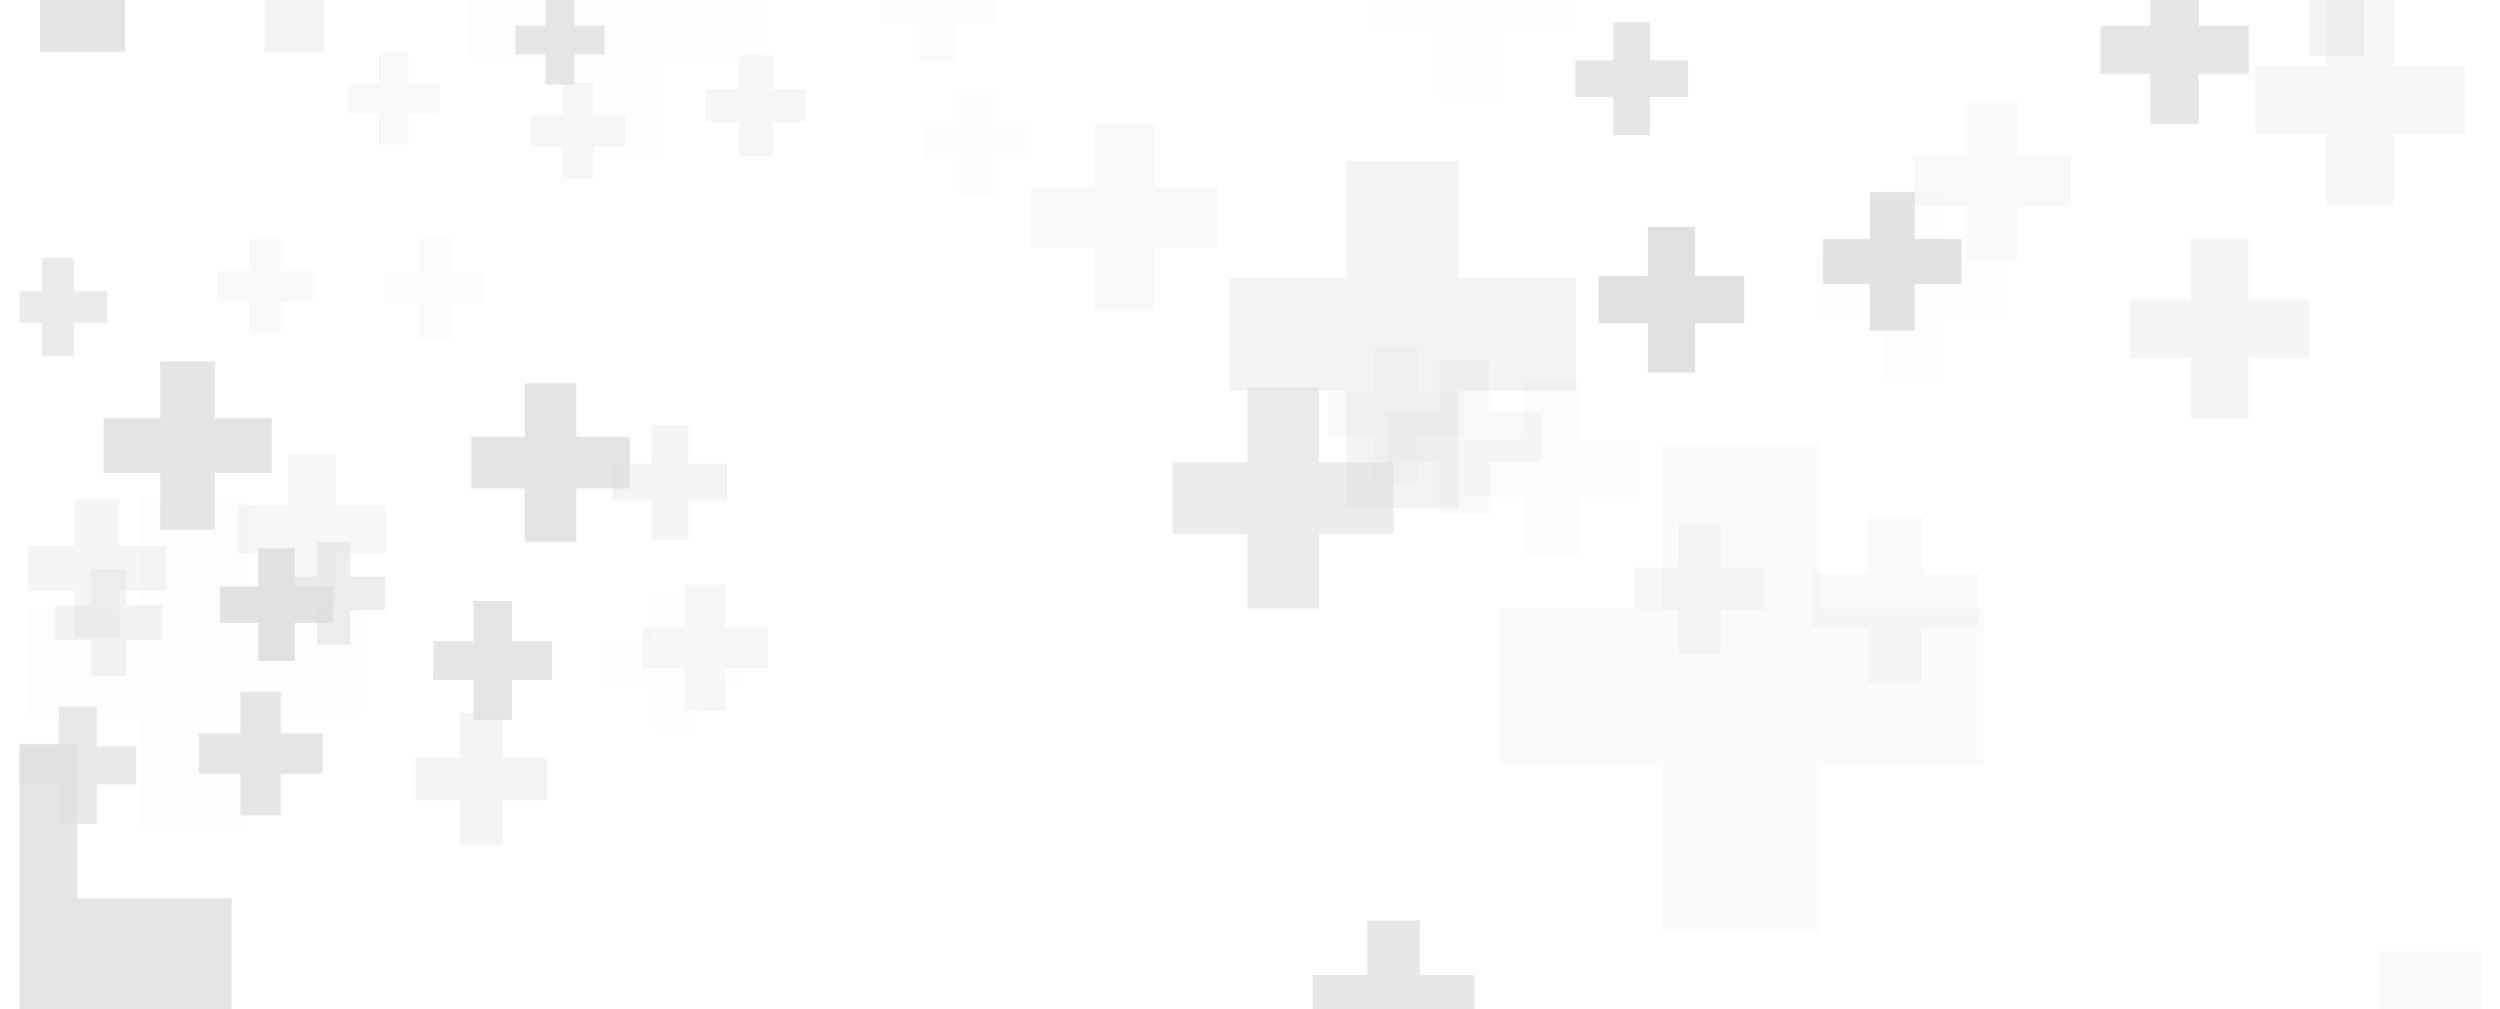 <svg xmlns="http://www.w3.org/2000/svg" xmlns:xlink="http://www.w3.org/1999/xlink" width="1947" height="786" viewBox="0 0 1947 786">
  <defs>
    <clipPath id="clip-path">
      <rect id="Rectángulo_2109" data-name="Rectángulo 2109" width="1947" height="786" transform="translate(-15 -10)" fill="#c4d239"/>
    </clipPath>
    <clipPath id="clip-path-2">
      <rect id="Rectángulo_2108" data-name="Rectángulo 2108" width="1917.843" height="950.649" transform="translate(0 -13)" fill="none"/>
    </clipPath>
    <clipPath id="clip-path-3">
      <rect id="Rectángulo_2107" data-name="Rectángulo 2107" width="1917.843" height="950.649" fill="none"/>
    </clipPath>
    <clipPath id="clip-path-4">
      <rect id="Rectángulo_2168" data-name="Rectángulo 2168" width="1937.339" height="960.313" fill="none"/>
    </clipPath>
    <clipPath id="clip-path-7">
      <rect id="Rectángulo_2110" data-name="Rectángulo 2110" width="76.211" height="76.629" fill="none"/>
    </clipPath>
    <clipPath id="clip-path-8">
      <rect id="Rectángulo_2111" data-name="Rectángulo 2111" width="73.979" height="73.977" fill="none"/>
    </clipPath>
    <clipPath id="clip-path-9">
      <rect id="Rectángulo_2112" data-name="Rectángulo 2112" width="71.634" height="71.633" fill="none"/>
    </clipPath>
    <clipPath id="clip-path-10">
      <rect id="Rectángulo_2113" data-name="Rectángulo 2113" width="69.347" height="69.347" fill="none"/>
    </clipPath>
    <clipPath id="clip-path-11">
      <rect id="Rectángulo_2114" data-name="Rectángulo 2114" width="83.242" height="83.245" fill="none"/>
    </clipPath>
    <clipPath id="clip-path-12">
      <rect id="Rectángulo_2115" data-name="Rectángulo 2115" width="80.174" height="80.172" fill="none"/>
    </clipPath>
    <clipPath id="clip-path-13">
      <rect id="Rectángulo_2116" data-name="Rectángulo 2116" width="77.528" height="77.528" fill="none"/>
    </clipPath>
    <clipPath id="clip-path-14">
      <rect id="Rectángulo_2117" data-name="Rectángulo 2117" width="74.88" height="74.884" fill="none"/>
    </clipPath>
    <clipPath id="clip-path-15">
      <rect id="Rectángulo_2119" data-name="Rectángulo 2119" width="23.507" height="7.378" fill="none"/>
    </clipPath>
    <clipPath id="clip-path-16">
      <rect id="Rectángulo_2120" data-name="Rectángulo 2120" width="91.181" height="91.18" fill="none"/>
    </clipPath>
    <clipPath id="clip-path-17">
      <rect id="Rectángulo_2121" data-name="Rectángulo 2121" width="87.693" height="87.691" fill="none"/>
    </clipPath>
    <clipPath id="clip-path-18">
      <rect id="Rectángulo_2122" data-name="Rectángulo 2122" width="84.326" height="84.325" fill="none"/>
    </clipPath>
    <clipPath id="clip-path-19">
      <rect id="Rectángulo_2123" data-name="Rectángulo 2123" width="78.493" height="78.493" fill="none"/>
    </clipPath>
    <clipPath id="clip-path-20">
      <rect id="Rectángulo_2124" data-name="Rectángulo 2124" width="96.534" height="96.534" fill="none"/>
    </clipPath>
    <clipPath id="clip-path-21">
      <rect id="Rectángulo_2125" data-name="Rectángulo 2125" width="92.564" height="92.565" fill="none"/>
    </clipPath>
    <clipPath id="clip-path-22">
      <rect id="Rectángulo_2126" data-name="Rectángulo 2126" width="88.896" height="88.897" fill="none"/>
    </clipPath>
    <clipPath id="clip-path-23">
      <rect id="Rectángulo_2127" data-name="Rectángulo 2127" width="82.339" height="82.343" fill="none"/>
    </clipPath>
    <clipPath id="clip-path-24">
      <rect id="Rectángulo_2128" data-name="Rectángulo 2128" width="107.601" height="107.599" fill="none"/>
    </clipPath>
    <clipPath id="clip-path-25">
      <rect id="Rectángulo_2129" data-name="Rectángulo 2129" width="102.548" height="102.548" fill="none"/>
    </clipPath>
    <clipPath id="clip-path-26">
      <rect id="Rectángulo_2130" data-name="Rectángulo 2130" width="98.098" height="98.094" fill="none"/>
    </clipPath>
    <clipPath id="clip-path-27">
      <rect id="Rectángulo_2131" data-name="Rectángulo 2131" width="90.221" height="73.101" fill="none"/>
    </clipPath>
    <clipPath id="clip-path-28">
      <rect id="Rectángulo_2132" data-name="Rectángulo 2132" width="115.119" height="115.118" fill="none"/>
    </clipPath>
    <clipPath id="clip-path-29">
      <rect id="Rectángulo_2133" data-name="Rectángulo 2133" width="109.348" height="109.346" fill="none"/>
    </clipPath>
    <clipPath id="clip-path-30">
      <rect id="Rectángulo_2134" data-name="Rectángulo 2134" width="87.876" height="87.872" fill="none"/>
    </clipPath>
    <clipPath id="clip-path-31">
      <rect id="Rectángulo_2135" data-name="Rectángulo 2135" width="130.998" height="130.998" fill="none"/>
    </clipPath>
    <clipPath id="clip-path-32">
      <rect id="Rectángulo_2136" data-name="Rectángulo 2136" width="123.66" height="123.657" fill="none"/>
    </clipPath>
    <clipPath id="clip-path-33">
      <rect id="Rectángulo_2137" data-name="Rectángulo 2137" width="105.975" height="105.979" fill="none"/>
    </clipPath>
    <clipPath id="clip-path-34">
      <rect id="Rectángulo_2138" data-name="Rectángulo 2138" width="101.168" height="101.168" fill="none"/>
    </clipPath>
    <clipPath id="clip-path-35">
      <rect id="Rectángulo_2139" data-name="Rectángulo 2139" width="142.425" height="64.846" fill="none"/>
    </clipPath>
    <clipPath id="clip-path-36">
      <rect id="Rectángulo_2140" data-name="Rectángulo 2140" width="125.946" height="125.945" fill="none"/>
    </clipPath>
    <clipPath id="clip-path-37">
      <rect id="Rectángulo_2141" data-name="Rectángulo 2141" width="119.33" height="119.33" fill="none"/>
    </clipPath>
    <clipPath id="clip-path-38">
      <rect id="Rectángulo_2142" data-name="Rectángulo 2142" width="113.313" height="113.317" fill="none"/>
    </clipPath>
    <clipPath id="clip-path-39">
      <rect id="Rectángulo_2143" data-name="Rectángulo 2143" width="107.784" height="107.78" fill="none"/>
    </clipPath>
    <clipPath id="clip-path-40">
      <rect id="Rectángulo_2144" data-name="Rectángulo 2144" width="145.61" height="145.614" fill="none"/>
    </clipPath>
    <clipPath id="clip-path-41">
      <rect id="Rectángulo_2145" data-name="Rectángulo 2145" width="136.594" height="136.59" fill="none"/>
    </clipPath>
    <clipPath id="clip-path-42">
      <rect id="Rectángulo_2146" data-name="Rectángulo 2146" width="128.531" height="128.531" fill="none"/>
    </clipPath>
    <clipPath id="clip-path-43">
      <rect id="Rectángulo_2147" data-name="Rectángulo 2147" width="121.734" height="121.734" fill="none"/>
    </clipPath>
    <clipPath id="clip-path-44">
      <rect id="Rectángulo_2148" data-name="Rectángulo 2148" width="115.421" height="115.421" fill="none"/>
    </clipPath>
    <clipPath id="clip-path-45">
      <rect id="Rectángulo_2150" data-name="Rectángulo 2150" width="66.13" height="64.983" fill="none"/>
    </clipPath>
    <clipPath id="clip-path-46">
      <rect id="Rectángulo_2151" data-name="Rectángulo 2151" width="171.957" height="171.957" fill="none"/>
    </clipPath>
    <clipPath id="clip-path-47">
      <rect id="Rectángulo_2152" data-name="Rectángulo 2152" width="159.686" height="102.377" fill="none"/>
    </clipPath>
    <clipPath id="clip-path-48">
      <rect id="Rectángulo_2153" data-name="Rectángulo 2153" width="148.979" height="148.983" fill="none"/>
    </clipPath>
    <clipPath id="clip-path-49">
      <rect id="Rectángulo_2154" data-name="Rectángulo 2154" width="139.538" height="139.538" fill="none"/>
    </clipPath>
    <clipPath id="clip-path-50">
      <rect id="Rectángulo_2155" data-name="Rectángulo 2155" width="131.361" height="68.049" fill="none"/>
    </clipPath>
    <clipPath id="clip-path-51">
      <rect id="Rectángulo_2156" data-name="Rectángulo 2156" width="258.989" height="258.987" fill="none"/>
    </clipPath>
    <clipPath id="clip-path-52">
      <rect id="Rectángulo_2157" data-name="Rectángulo 2157" width="232.221" height="148.073" fill="none"/>
    </clipPath>
    <clipPath id="clip-path-53">
      <rect id="Rectángulo_2158" data-name="Rectángulo 2158" width="163.776" height="163.776" fill="none"/>
    </clipPath>
    <clipPath id="clip-path-54">
      <rect id="Rectángulo_2159" data-name="Rectángulo 2159" width="173.166" height="356.365" fill="none"/>
    </clipPath>
    <clipPath id="clip-path-55">
      <rect id="Rectángulo_2160" data-name="Rectángulo 2160" width="270.055" height="270.055" fill="none"/>
    </clipPath>
    <clipPath id="clip-path-56">
      <rect id="Rectángulo_2162" data-name="Rectángulo 2162" width="78.216" height="6.564" fill="none"/>
    </clipPath>
    <clipPath id="clip-path-57">
      <rect id="Rectángulo_2163" data-name="Rectángulo 2163" width="377.354" height="377.356" fill="none"/>
    </clipPath>
    <clipPath id="clip-path-58">
      <rect id="Rectángulo_2165" data-name="Rectángulo 2165" width="91.726" height="104.613" fill="none"/>
    </clipPath>
  </defs>
  <g id="Enmascarar_grupo_1" data-name="Enmascarar grupo 1" transform="translate(15 10)" clip-path="url(#clip-path)">
    <g id="Grupo_5023" data-name="Grupo 5023">
      <g id="Grupo_5022" data-name="Grupo 5022" clip-path="url(#clip-path-2)">
        <g id="Grupo_5021" data-name="Grupo 5021" transform="translate(0 -13)">
          <g id="Grupo_5020" data-name="Grupo 5020" clip-path="url(#clip-path-3)">
            <g id="Grupo_5186" data-name="Grupo 5186" transform="translate(-7.861 -60.651)">
              <g id="Grupo_5185" data-name="Grupo 5185" clip-path="url(#clip-path-4)">
                <g id="Grupo_5184" data-name="Grupo 5184">
                  <g id="Grupo_5183" data-name="Grupo 5183" clip-path="url(#clip-path-4)">
                    <g id="Grupo_5182" data-name="Grupo 5182" transform="translate(0 39)" opacity="0.18" style="mix-blend-mode: difference;isolation: isolate">
                      <g id="Grupo_5181" data-name="Grupo 5181">
                        <g id="Grupo_5180" data-name="Grupo 5180" clip-path="url(#clip-path-4)">
                          <g id="Grupo_5026" data-name="Grupo 5026" transform="translate(0 225.45)" opacity="0.62" style="mix-blend-mode: color-dodge;isolation: isolate">
                            <g id="Grupo_5025" data-name="Grupo 5025">
                              <g id="Grupo_5024" data-name="Grupo 5024" clip-path="url(#clip-path-7)">
                                <path id="Trazado_4692" data-name="Trazado 4692" d="M50.335,86.837V60.96H25.46V86.837H0v24.875H25.46v25.877H50.335V111.712H76.212V86.837Z" transform="translate(0.001 -60.96)" fill="#4d4d4d"/>
                              </g>
                            </g>
                          </g>
                          <g id="Grupo_5029" data-name="Grupo 5029" transform="translate(162.551 210.641)" opacity="0.2" style="mix-blend-mode: color-dodge;isolation: isolate">
                            <g id="Grupo_5028" data-name="Grupo 5028">
                              <g id="Grupo_5027" data-name="Grupo 5027" clip-path="url(#clip-path-8)">
                                <path id="Trazado_4693" data-name="Trazado 4693" d="M68.935,130.936V105.954H43.952V81.937H68.935V56.955H92.952V81.937h24.982v24.017H92.952v24.982Z" transform="translate(-43.953 -56.958)" fill="#4d4d4d"/>
                              </g>
                            </g>
                          </g>
                          <g id="Grupo_5032" data-name="Grupo 5032" transform="translate(263.611 65.523)" opacity="0.21" style="mix-blend-mode: color-dodge;isolation: isolate">
                            <g id="Grupo_5031" data-name="Grupo 5031">
                              <g id="Grupo_5030" data-name="Grupo 5030" clip-path="url(#clip-path-9)">
                                <path id="Trazado_4694" data-name="Trazado 4694" d="M95.469,89.35V65.159H71.278V41.908H95.469V17.717h23.255V41.908h24.187V65.159H118.724V89.35Z" transform="translate(-71.279 -17.716)" fill="#4d4d4d"/>
                              </g>
                            </g>
                          </g>
                          <g id="Grupo_5035" data-name="Grupo 5035" transform="translate(394.293 21.121)" opacity="0.78" style="mix-blend-mode: color-dodge;isolation: isolate">
                            <g id="Grupo_5034" data-name="Grupo 5034">
                              <g id="Grupo_5033" data-name="Grupo 5033" clip-path="url(#clip-path-10)">
                                <path id="Trazado_4695" data-name="Trazado 4695" d="M130.032,75.058V51.641H106.614V29.129h23.418V5.711h22.512V29.129h23.418V51.641H152.544V75.058Z" transform="translate(-106.614 -5.711)" fill="#4d4d4d"/>
                              </g>
                            </g>
                          </g>
                          <g id="Grupo_5038" data-name="Grupo 5038" transform="translate(35.868 467.882)" opacity="0.37" style="mix-blend-mode: color-dodge;isolation: isolate">
                            <g id="Grupo_5037" data-name="Grupo 5037">
                              <g id="Grupo_5036" data-name="Grupo 5036" clip-path="url(#clip-path-11)">
                                <path id="Trazado_4696" data-name="Trazado 4696" d="M37.809,209.754V181.643H9.7v-27.02H37.809V126.513H64.833v28.111H92.94v27.02H64.833v28.111Z" transform="translate(-9.699 -126.51)" fill="#4d4d4d"/>
                              </g>
                            </g>
                          </g>
                          <g id="Grupo_5041" data-name="Grupo 5041" transform="translate(212.592 446.639)" opacity="0.56" style="mix-blend-mode: color-dodge;isolation: isolate">
                            <g id="Grupo_5040" data-name="Grupo 5040">
                              <g id="Grupo_5039" data-name="Grupo 5039" clip-path="url(#clip-path-12)">
                                <path id="Trazado_4697" data-name="Trazado 4697" d="M84.558,200.943V173.868H57.483V147.843H84.558V120.767h26.025v27.075h27.075v26.025H110.583v27.075Z" transform="translate(-57.484 -120.77)" fill="#4d4d4d"/>
                              </g>
                            </g>
                          </g>
                          <g id="Grupo_5044" data-name="Grupo 5044" transform="translate(292.225 210.338)" opacity="0.11" style="mix-blend-mode: color-dodge;isolation: isolate">
                            <g id="Grupo_5043" data-name="Grupo 5043">
                              <g id="Grupo_5042" data-name="Grupo 5042" clip-path="url(#clip-path-13)">
                                <path id="Trazado_4698" data-name="Trazado 4698" d="M105.2,134.4v-26.18H79.016V83.055H105.2V56.874h25.167v26.18h26.18v25.167h-26.18V134.4Z" transform="translate(-79.016 -56.873)" fill="#4d4d4d"/>
                              </g>
                            </g>
                          </g>
                          <g id="Grupo_5047" data-name="Grupo 5047" transform="translate(405.465 89.159)" opacity="0.25" style="mix-blend-mode: color-dodge;isolation: isolate">
                            <g id="Grupo_5046" data-name="Grupo 5046">
                              <g id="Grupo_5045" data-name="Grupo 5045" clip-path="url(#clip-path-14)">
                                <path id="Trazado_4699" data-name="Trazado 4699" d="M134.921,98.989V73.7H109.635V49.394h25.285V24.109H159.23V49.394h25.285V73.7H159.23V98.989Z" transform="translate(-109.634 -24.106)" fill="#4d4d4d"/>
                              </g>
                            </g>
                          </g>
                          <g id="Grupo_5050" data-name="Grupo 5050" transform="translate(519.913)" opacity="0.68" style="mix-blend-mode: color-dodge;isolation: isolate">
                            <g id="Grupo_5049" data-name="Grupo 5049">
                              <g id="Grupo_5048" data-name="Grupo 5048" clip-path="url(#clip-path-15)">
                                <rect id="Rectángulo_2118" data-name="Rectángulo 2118" width="23.507" height="7.378" fill="#4d4d4d"/>
                              </g>
                            </g>
                          </g>
                          <g id="Grupo_5053" data-name="Grupo 5053" transform="translate(7.87 575.155)" opacity="0.67" style="mix-blend-mode: color-dodge;isolation: isolate">
                            <g id="Grupo_5052" data-name="Grupo 5052">
                              <g id="Grupo_5051" data-name="Grupo 5051" clip-path="url(#clip-path-16)">
                                <path id="Trazado_4700" data-name="Trazado 4700" d="M32.92,246.7V215.907H2.128v-29.6H32.92V155.517h29.6V186.31H93.31v29.6H62.518V246.7Z" transform="translate(-2.129 -155.52)" fill="#4d4d4d"/>
                              </g>
                            </g>
                          </g>
                          <g id="Grupo_5056" data-name="Grupo 5056" transform="translate(164.325 451.705)" opacity="0.92" style="mix-blend-mode: color-dodge;isolation: isolate">
                            <g id="Grupo_5055" data-name="Grupo 5055">
                              <g id="Grupo_5054" data-name="Grupo 5054" clip-path="url(#clip-path-17)">
                                <path id="Trazado_4701" data-name="Trazado 4701" d="M74.045,209.832V180.219H44.432V151.753H74.045V122.137h28.466v29.616h29.612v28.466H102.511v29.612Z" transform="translate(-44.432 -122.14)" fill="#4d4d4d"/>
                              </g>
                            </g>
                          </g>
                          <g id="Grupo_5059" data-name="Grupo 5059" transform="translate(315.336 353.711)" opacity="0" style="mix-blend-mode: color-dodge;isolation: isolate">
                            <g id="Grupo_5058" data-name="Grupo 5058">
                              <g id="Grupo_5057" data-name="Grupo 5057" clip-path="url(#clip-path-18)">
                                <path id="Trazado_4702" data-name="Trazado 4702" d="M113.741,179.966V151.493H85.264V124.118h28.477V95.641h27.375v28.477H169.59v27.375H141.116v28.473Z" transform="translate(-85.266 -95.641)" fill="#4d4d4d"/>
                              </g>
                            </g>
                          </g>
                          <g id="Grupo_5062" data-name="Grupo 5062" transform="translate(542.296 67.687)" opacity="0.28" style="mix-blend-mode: color-dodge;isolation: isolate">
                            <g id="Grupo_5061" data-name="Grupo 5061">
                              <g id="Grupo_5060" data-name="Grupo 5060" clip-path="url(#clip-path-19)">
                                <path id="Trazado_4703" data-name="Trazado 4703" d="M173.139,96.792V70.286H146.633V44.809h26.506V18.3H198.62V44.809h26.5V70.286h-26.5V96.792Z" transform="translate(-146.633 -18.3)" fill="#4d4d4d"/>
                              </g>
                            </g>
                          </g>
                          <g id="Grupo_5065" data-name="Grupo 5065" transform="translate(147.62 563.306)" opacity="0.8" style="mix-blend-mode: color-dodge;isolation: isolate">
                            <g id="Grupo_5064" data-name="Grupo 5064">
                              <g id="Grupo_5063" data-name="Grupo 5063" clip-path="url(#clip-path-20)">
                                <path id="Trazado_4704" data-name="Trazado 4704" d="M72.513,248.848v-32.6h-32.6v-31.34h32.6v-32.6h31.336v32.6h32.6v31.34h-32.6v32.6Z" transform="translate(-39.914 -152.314)" fill="#4d4d4d"/>
                              </g>
                            </g>
                          </g>
                          <g id="Grupo_5068" data-name="Grupo 5068" transform="translate(330.328 492.753)" opacity="0.81" style="mix-blend-mode: color-dodge;isolation: isolate">
                            <g id="Grupo_5067" data-name="Grupo 5067">
                              <g id="Grupo_5066" data-name="Grupo 5066" clip-path="url(#clip-path-21)">
                                <path id="Trazado_4705" data-name="Trazado 4705" d="M120.576,225.8V194.544H89.318V164.5h31.258V133.237h30.049V164.5h31.258v30.049H150.625V225.8Z" transform="translate(-89.319 -133.237)" fill="#4d4d4d"/>
                              </g>
                            </g>
                          </g>
                          <g id="Grupo_5071" data-name="Grupo 5071" transform="translate(470.227 355.682)" opacity="0.32" style="mix-blend-mode: color-dodge;isolation: isolate">
                            <g id="Grupo_5070" data-name="Grupo 5070">
                              <g id="Grupo_5069" data-name="Grupo 5069" clip-path="url(#clip-path-22)">
                                <path id="Trazado_4706" data-name="Trazado 4706" d="M157.165,185.07V155.051H127.146V126.193h30.019V96.174h28.858v30.019h30.019v28.858H186.023V185.07Z" transform="translate(-127.146 -96.175)" fill="#4d4d4d"/>
                              </g>
                            </g>
                          </g>
                          <g id="Grupo_5074" data-name="Grupo 5074" transform="translate(712.237 93.971)" opacity="0.09" style="mix-blend-mode: color-dodge;isolation: isolate">
                            <g id="Grupo_5073" data-name="Grupo 5073">
                              <g id="Grupo_5072" data-name="Grupo 5072" clip-path="url(#clip-path-23)">
                                <path id="Trazado_4707" data-name="Trazado 4707" d="M220.389,107.749v-27.8h-27.8V53.213h27.8V25.41h26.728v27.8h27.808V79.945H247.116v27.8Z" transform="translate(-192.582 -25.408)" fill="#4d4d4d"/>
                              </g>
                            </g>
                          </g>
                          <g id="Grupo_5077" data-name="Grupo 5077" transform="translate(14.652 413.483)" opacity="0.33" style="mix-blend-mode: color-dodge;isolation: isolate">
                            <g id="Grupo_5076" data-name="Grupo 5076">
                              <g id="Grupo_5075" data-name="Grupo 5075" clip-path="url(#clip-path-24)">
                                <path id="Trazado_4708" data-name="Trazado 4708" d="M40.3,219.4V183.069H3.962V148.138H40.3V111.8H75.228v36.336h36.336v34.931H75.228V219.4Z" transform="translate(-3.962 -111.805)" fill="#4d4d4d"/>
                              </g>
                            </g>
                          </g>
                          <g id="Grupo_5080" data-name="Grupo 5080" transform="translate(316.509 580.026)" opacity="0.34" style="mix-blend-mode: color-dodge;isolation: isolate">
                            <g id="Grupo_5079" data-name="Grupo 5079">
                              <g id="Grupo_5078" data-name="Grupo 5078" clip-path="url(#clip-path-25)">
                                <path id="Trazado_4709" data-name="Trazado 4709" d="M120.212,259.382V224.751H85.581V191.463h34.631V156.835H153.5v34.627h34.631v33.289H153.5v34.631Z" transform="translate(-85.583 -156.834)" fill="#4d4d4d"/>
                              </g>
                            </g>
                          </g>
                          <g id="Grupo_5083" data-name="Grupo 5083" transform="translate(493.008 480.005)" opacity="0.25" style="mix-blend-mode: color-dodge;isolation: isolate">
                            <g id="Grupo_5082" data-name="Grupo 5082">
                              <g id="Grupo_5081" data-name="Grupo 5081" clip-path="url(#clip-path-26)">
                                <path id="Trazado_4710" data-name="Trazado 4710" d="M166.432,227.887V194.762H133.306V162.915h33.126V129.789h31.846v33.126H231.4v31.846H198.278v33.126Z" transform="translate(-133.306 -129.791)" fill="#4d4d4d"/>
                              </g>
                            </g>
                          </g>
                          <g id="Grupo_5086" data-name="Grupo 5086" transform="translate(677.924)" opacity="0.11" style="mix-blend-mode: color-dodge;isolation: isolate">
                            <g id="Grupo_5085" data-name="Grupo 5085">
                              <g id="Grupo_5084" data-name="Grupo 5084" clip-path="url(#clip-path-27)">
                                <path id="Trazado_4711" data-name="Trazado 4711" d="M243.06,0H213.773V13.347H183.306V42.638h30.467V73.1H243.06V42.638h30.467V13.347H243.06Z" transform="translate(-183.306 -0.001)" fill="#4d4d4d"/>
                              </g>
                            </g>
                          </g>
                          <g id="Grupo_5089" data-name="Grupo 5089" transform="translate(178.143 378.989)" opacity="0.29" style="mix-blend-mode: color-dodge;isolation: isolate">
                            <g id="Grupo_5088" data-name="Grupo 5088">
                              <g id="Grupo_5087" data-name="Grupo 5087" clip-path="url(#clip-path-28)">
                                <path id="Trazado_4712" data-name="Trazado 4712" d="M87.042,217.594V178.721H48.169V141.349H87.042V102.476h37.372v38.873h38.873v37.372H124.414v38.873Z" transform="translate(-48.168 -102.475)" fill="#4d4d4d"/>
                              </g>
                            </g>
                          </g>
                          <g id="Grupo_5092" data-name="Grupo 5092" transform="translate(463.444 485.626)" opacity="0.02" style="mix-blend-mode: color-dodge;isolation: isolate">
                            <g id="Grupo_5091" data-name="Grupo 5091">
                              <g id="Grupo_5090" data-name="Grupo 5090" clip-path="url(#clip-path-29)">
                                <path id="Trazado_4713" data-name="Trazado 4713" d="M162.237,240.655V203.731H125.313v-35.5h36.924V131.31h35.5v36.924h36.924v35.5H197.733v36.924Z" transform="translate(-125.31 -131.309)" fill="#4d4d4d"/>
                              </g>
                            </g>
                          </g>
                          <g id="Grupo_5095" data-name="Grupo 5095" transform="translate(1219.658 42.02)" opacity="0.79" style="mix-blend-mode: color-dodge;isolation: isolate">
                            <g id="Grupo_5094" data-name="Grupo 5094">
                              <g id="Grupo_5093" data-name="Grupo 5093" clip-path="url(#clip-path-30)">
                                <path id="Trazado_4714" data-name="Trazado 4714" d="M359.462,99.235V69.559H329.787V41.034h29.675V11.362h28.525V41.034h29.675V69.559H387.988V99.235Z" transform="translate(-329.787 -11.361)" fill="#4d4d4d"/>
                              </g>
                            </g>
                          </g>
                          <g id="Grupo_5098" data-name="Grupo 5098" transform="translate(73.459 306.136)" opacity="0.84" style="mix-blend-mode: color-dodge;isolation: isolate">
                            <g id="Grupo_5097" data-name="Grupo 5097">
                              <g id="Grupo_5096" data-name="Grupo 5096" clip-path="url(#clip-path-31)">
                                <path id="Trazado_4715" data-name="Trazado 4715" d="M64.1,213.775V169.54H19.863V127.013H64.1V82.777h42.523v44.236h44.239V169.54H106.622v44.236Z" transform="translate(-19.862 -82.777)" fill="#4d4d4d"/>
                              </g>
                            </g>
                          </g>
                          <g id="Grupo_5101" data-name="Grupo 5101" transform="translate(359.844 323.174)" opacity="0.87" style="mix-blend-mode: color-dodge;isolation: isolate">
                            <g id="Grupo_5100" data-name="Grupo 5100">
                              <g id="Grupo_5099" data-name="Grupo 5099" clip-path="url(#clip-path-32)">
                                <path id="Trazado_4716" data-name="Trazado 4716" d="M139.057,211.044V169.286H97.3V129.141h41.758V87.383H179.2v41.758h41.758v40.145H179.2v41.758Z" transform="translate(-97.299 -87.385)" fill="#4d4d4d"/>
                              </g>
                            </g>
                          </g>
                          <g id="Grupo_5104" data-name="Grupo 5104" transform="translate(1027.238 294.031)" opacity="0.15" style="mix-blend-mode: color-dodge;isolation: isolate">
                            <g id="Grupo_5103" data-name="Grupo 5103">
                              <g id="Grupo_5102" data-name="Grupo 5102" clip-path="url(#clip-path-33)">
                                <path id="Trazado_4717" data-name="Trazado 4717" d="M313.546,185.48V149.691H277.758v-34.4h35.789V79.5h34.4V115.29h35.789v34.4H347.948V185.48Z" transform="translate(-277.759 -79.502)" fill="#4d4d4d"/>
                              </g>
                            </g>
                          </g>
                          <g id="Grupo_5107" data-name="Grupo 5107" transform="translate(1266.031 432.411)" opacity="0.24" style="mix-blend-mode: color-dodge;isolation: isolate">
                            <g id="Grupo_5106" data-name="Grupo 5106">
                              <g id="Grupo_5105" data-name="Grupo 5105" clip-path="url(#clip-path-34)">
                                <path id="Trazado_4718" data-name="Trazado 4718" d="M376.488,218.086V183.924H342.327V151.083h34.161V116.922h32.841v34.161H443.49v32.841H409.329v34.161Z" transform="translate(-342.325 -116.919)" fill="#4d4d4d"/>
                              </g>
                            </g>
                          </g>
                          <g id="Grupo_5110" data-name="Grupo 5110" transform="translate(150.867)" opacity="0.37" style="mix-blend-mode: color-dodge;isolation: isolate">
                            <g id="Grupo_5109" data-name="Grupo 5109">
                              <g id="Grupo_5108" data-name="Grupo 5108" clip-path="url(#clip-path-35)">
                                <path id="Trazado_4719" data-name="Trazado 4719" d="M40.793,0V16.75h48.1v48.1h46.233V16.75h48.1V0Z" transform="translate(-40.793 -0.001)" fill="#4d4d4d"/>
                              </g>
                            </g>
                          </g>
                          <g id="Grupo_5113" data-name="Grupo 5113" transform="translate(1015.163 741.487)" opacity="0.76" style="mix-blend-mode: color-dodge;isolation: isolate">
                            <g id="Grupo_5112" data-name="Grupo 5112">
                              <g id="Grupo_5111" data-name="Grupo 5111" clip-path="url(#clip-path-36)">
                                <path id="Trazado_4720" data-name="Trazado 4720" d="M317.024,326.439V283.908H274.493V243.023h42.531V200.493h40.885v42.531h42.531v40.885H357.909v42.531Z" transform="translate(-274.493 -200.494)" fill="#4d4d4d"/>
                              </g>
                            </g>
                          </g>
                          <g id="Grupo_5116" data-name="Grupo 5116" transform="translate(1073.43 305.355)" opacity="0.23" style="mix-blend-mode: color-dodge;isolation: isolate">
                            <g id="Grupo_5115" data-name="Grupo 5115">
                              <g id="Grupo_5114" data-name="Grupo 5114" clip-path="url(#clip-path-37)">
                                <path id="Trazado_4721" data-name="Trazado 4721" d="M330.545,201.9V161.6h-40.3V122.862h40.3v-40.3h38.736v40.3h40.3V161.6h-40.3v40.3Z" transform="translate(-290.249 -82.567)" fill="#4d4d4d"/>
                              </g>
                            </g>
                          </g>
                          <g id="Grupo_5119" data-name="Grupo 5119" transform="translate(1237.99 201.348)" opacity="0.94" style="mix-blend-mode: color-dodge;isolation: isolate">
                            <g id="Grupo_5118" data-name="Grupo 5118">
                              <g id="Grupo_5117" data-name="Grupo 5117" clip-path="url(#clip-path-38)">
                                <path id="Trazado_4722" data-name="Trazado 4722" d="M373.01,167.759V129.492H334.743V92.709H373.01V54.442h36.783V92.709H448.06v36.783H409.793v38.267Z" transform="translate(-334.746 -54.444)" fill="#4d4d4d"/>
                              </g>
                            </g>
                          </g>
                          <g id="Grupo_5122" data-name="Grupo 5122" transform="translate(1412.651 174.357)" opacity="0.91" style="mix-blend-mode: color-dodge;isolation: isolate">
                            <g id="Grupo_5121" data-name="Grupo 5121">
                              <g id="Grupo_5120" data-name="Grupo 5120" clip-path="url(#clip-path-39)">
                                <path id="Trazado_4723" data-name="Trazado 4723" d="M418.367,154.925v-36.4h-36.4V83.54h36.4v-36.4h34.99v36.4h36.4v34.99h-36.4v36.4Z" transform="translate(-381.969 -47.144)" fill="#4d4d4d"/>
                              </g>
                            </g>
                          </g>
                          <g id="Grupo_5125" data-name="Grupo 5125" transform="translate(795.723 121.323)" opacity="0.22" style="mix-blend-mode: color-dodge;isolation: isolate">
                            <g id="Grupo_5124" data-name="Grupo 5124">
                              <g id="Grupo_5123" data-name="Grupo 5123" clip-path="url(#clip-path-40)">
                                <path id="Trazado_4724" data-name="Trazado 4724" d="M264.33,178.419V129.246H215.157V81.978H264.33V32.8H311.6V81.978h49.173v47.268H311.6v49.173Z" transform="translate(-215.16 -32.806)" fill="#4d4d4d"/>
                              </g>
                            </g>
                          </g>
                          <g id="Grupo_5128" data-name="Grupo 5128" transform="translate(1133.409 321.158)" opacity="0.11" style="mix-blend-mode: color-dodge;isolation: isolate">
                            <g id="Grupo_5127" data-name="Grupo 5127">
                              <g id="Grupo_5126" data-name="Grupo 5126" clip-path="url(#clip-path-41)">
                                <path id="Trazado_4725" data-name="Trazado 4725" d="M352.592,223.429V177.3H306.466V132.965h46.125V86.839h44.339v46.125h46.126V177.3H396.931v46.125Z" transform="translate(-306.465 -86.838)" fill="#4d4d4d"/>
                              </g>
                            </g>
                          </g>
                          <g id="Grupo_5131" data-name="Grupo 5131" transform="translate(1404.699 428.143)" opacity="0.19" style="mix-blend-mode: color-dodge;isolation: isolate">
                            <g id="Grupo_5130" data-name="Grupo 5130">
                              <g id="Grupo_5129" data-name="Grupo 5129" clip-path="url(#clip-path-42)">
                                <path id="Trazado_4726" data-name="Trazado 4726" d="M423.224,244.3v-43.4h-43.4V159.17h43.4v-43.4h41.724v43.4h43.4v41.724h-43.4v43.4Z" transform="translate(-379.822 -115.767)" fill="#4d4d4d"/>
                              </g>
                            </g>
                          </g>
                          <g id="Grupo_5134" data-name="Grupo 5134" transform="translate(1483.61 104.559)" opacity="0.19" style="mix-blend-mode: color-dodge;isolation: isolate">
                            <g id="Grupo_5133" data-name="Grupo 5133">
                              <g id="Grupo_5132" data-name="Grupo 5132" clip-path="url(#clip-path-43)">
                                <path id="Trazado_4727" data-name="Trazado 4727" d="M442.265,150.006V108.9H401.158V69.379h41.107V28.272h39.516V69.379h41.111V108.9H481.782v41.107Z" transform="translate(-401.157 -28.272)" fill="#4d4d4d"/>
                              </g>
                            </g>
                          </g>
                          <g id="Grupo_5137" data-name="Grupo 5137" transform="translate(1628.71 5.721)" opacity="0.79" style="mix-blend-mode: color-dodge;isolation: isolate">
                            <g id="Grupo_5136" data-name="Grupo 5136">
                              <g id="Grupo_5135" data-name="Grupo 5135" clip-path="url(#clip-path-44)">
                                <path id="Trazado_4728" data-name="Trazado 4728" d="M479.369,116.968V77.992H440.392V40.524h38.977V1.547h37.468V40.524h38.977V77.992H516.836v38.977Z" transform="translate(-440.391 -1.547)" fill="#4d4d4d"/>
                              </g>
                            </g>
                          </g>
                          <g id="Grupo_5140" data-name="Grupo 5140" transform="translate(24.035)" opacity="0.86" style="mix-blend-mode: color-dodge;isolation: isolate">
                            <g id="Grupo_5139" data-name="Grupo 5139">
                              <g id="Grupo_5138" data-name="Grupo 5138" clip-path="url(#clip-path-45)">
                                <rect id="Rectángulo_2149" data-name="Rectángulo 2149" width="66.13" height="64.983" transform="translate(0.001)" fill="#4d4d4d"/>
                              </g>
                            </g>
                          </g>
                          <g id="Grupo_5143" data-name="Grupo 5143" transform="translate(906.133 326.617)" opacity="0.62" style="mix-blend-mode: color-dodge;isolation: isolate">
                            <g id="Grupo_5142" data-name="Grupo 5142">
                              <g id="Grupo_5141" data-name="Grupo 5141" clip-path="url(#clip-path-46)">
                                <path id="Trazado_4729" data-name="Trazado 4729" d="M303.08,260.272V202.2H245.012V146.382H303.08V88.315H358.9v58.067H416.97V202.2H358.9v58.067Z" transform="translate(-245.011 -88.315)" fill="#4d4d4d"/>
                              </g>
                            </g>
                          </g>
                          <g id="Grupo_5146" data-name="Grupo 5146" transform="translate(1058.245)" opacity="0.02" style="mix-blend-mode: color-dodge;isolation: isolate">
                            <g id="Grupo_5145" data-name="Grupo 5145">
                              <g id="Grupo_5144" data-name="Grupo 5144" clip-path="url(#clip-path-47)">
                                <path id="Trazado_4730" data-name="Trazado 4730" d="M286.142,0V48.455h53.925v53.922H391.9V48.455h53.925V0Z" transform="translate(-286.143 -0.001)" fill="#4d4d4d"/>
                              </g>
                            </g>
                          </g>
                          <g id="Grupo_5149" data-name="Grupo 5149" transform="translate(1408.413 171.861)" opacity="0.06" style="mix-blend-mode: color-dodge;isolation: isolate">
                            <g id="Grupo_5148" data-name="Grupo 5148">
                              <g id="Grupo_5147" data-name="Grupo 5147" clip-path="url(#clip-path-48)">
                                <path id="Trazado_4731" data-name="Trazado 4731" d="M431.133,195.453V145.144H380.825V96.781h50.308V46.469H479.5V96.781H529.8v48.363H479.5v50.308Z" transform="translate(-380.825 -46.471)" fill="#4d4d4d"/>
                              </g>
                            </g>
                          </g>
                          <g id="Grupo_5152" data-name="Grupo 5152" transform="translate(1651.732 210.76)" opacity="0.31" style="mix-blend-mode: color-dodge;isolation: isolate">
                            <g id="Grupo_5151" data-name="Grupo 5151">
                              <g id="Grupo_5150" data-name="Grupo 5150" clip-path="url(#clip-path-49)">
                                <path id="Trazado_4732" data-name="Trazado 4732" d="M493.737,196.526v-47.12h-47.12v-45.3h47.12V56.988h45.3v47.12h47.12v45.3h-47.12v47.12Z" transform="translate(-446.617 -56.987)" fill="#4d4d4d"/>
                              </g>
                            </g>
                          </g>
                          <g id="Grupo_5155" data-name="Grupo 5155" transform="translate(1746.927)" opacity="0.38" style="mix-blend-mode: color-dodge;isolation: isolate">
                            <g id="Grupo_5154" data-name="Grupo 5154">
                              <g id="Grupo_5153" data-name="Grupo 5153" clip-path="url(#clip-path-50)">
                                <path id="Trazado_4733" data-name="Trazado 4733" d="M472.357,0V23.691h44.358V68.049h42.642V23.691h44.361V0Z" transform="translate(-472.356 -0.001)" fill="#4d4d4d"/>
                              </g>
                            </g>
                          </g>
                          <g id="Grupo_5158" data-name="Grupo 5158" transform="translate(14.922 411.904)" opacity="0.07" style="mix-blend-mode: color-dodge;isolation: isolate">
                            <g id="Grupo_5157" data-name="Grupo 5157">
                              <g id="Grupo_5156" data-name="Grupo 5156" clip-path="url(#clip-path-51)">
                                <path id="Trazado_4734" data-name="Trazado 4734" d="M91.493,370.365V282.907H4.035V198.833H91.493V111.375h84.074v87.458h87.458v84.074H175.567v87.458Z" transform="translate(-4.035 -111.378)" fill="#4d4d4d"/>
                              </g>
                            </g>
                          </g>
                          <g id="Grupo_5161" data-name="Grupo 5161" transform="translate(355.889)" opacity="0.05" style="mix-blend-mode: color-dodge;isolation: isolate">
                            <g id="Grupo_5160" data-name="Grupo 5160">
                              <g id="Grupo_5159" data-name="Grupo 5159" clip-path="url(#clip-path-52)">
                                <path id="Trazado_4735" data-name="Trazado 4735" d="M96.23,0V69.654h78.419v78.419h75.387V69.654h78.415V0Z" transform="translate(-96.23 -0.001)" fill="#4d4d4d"/>
                              </g>
                            </g>
                          </g>
                          <g id="Grupo_5164" data-name="Grupo 5164" transform="translate(1748.987 20.881)" opacity="0.26" style="mix-blend-mode: color-dodge;isolation: isolate">
                            <g id="Grupo_5163" data-name="Grupo 5163">
                              <g id="Grupo_5162" data-name="Grupo 5162" clip-path="url(#clip-path-53)">
                                <path id="Trazado_4736" data-name="Trazado 4736" d="M528.219,169.422v-55.3h-55.3V60.951h55.3V5.646h53.167v55.3h55.3v53.167h-55.3v55.3Z" transform="translate(-472.912 -5.646)" fill="#4d4d4d"/>
                              </g>
                            </g>
                          </g>
                          <g id="Grupo_5167" data-name="Grupo 5167" transform="translate(0 603.949)" opacity="0.8" style="mix-blend-mode: color-dodge;isolation: isolate">
                            <g id="Grupo_5166" data-name="Grupo 5166">
                              <g id="Grupo_5165" data-name="Grupo 5165" clip-path="url(#clip-path-54)">
                                <path id="Trazado_4737" data-name="Trazado 4737" d="M52.826,283.643V163.3H0V519.666H52.826V399.327h120.34V283.643Z" transform="translate(-0.001 -163.303)" fill="#4d4d4d"/>
                              </g>
                            </g>
                          </g>
                          <g id="Grupo_5170" data-name="Grupo 5170" transform="translate(950.191 150.074)" opacity="0.4" style="mix-blend-mode: color-dodge;isolation: isolate">
                            <g id="Grupo_5169" data-name="Grupo 5169">
                              <g id="Grupo_5168" data-name="Grupo 5168" clip-path="url(#clip-path-55)">
                                <path id="Trazado_4738" data-name="Trazado 4738" d="M348.119,310.634V219.441H256.925V131.772h91.193V40.579h87.665v91.193h91.2v87.669h-91.2v91.193Z" transform="translate(-256.924 -40.58)" fill="#4d4d4d"/>
                              </g>
                            </g>
                          </g>
                          <g id="Grupo_5173" data-name="Grupo 5173" transform="translate(1324.856)" opacity="0.7" style="mix-blend-mode: color-dodge;isolation: isolate">
                            <g id="Grupo_5172" data-name="Grupo 5172">
                              <g id="Grupo_5171" data-name="Grupo 5171" clip-path="url(#clip-path-56)">
                                <rect id="Rectángulo_2161" data-name="Rectángulo 2161" width="78.216" height="6.564" fill="#4d4d4d"/>
                              </g>
                            </g>
                          </g>
                          <g id="Grupo_5176" data-name="Grupo 5176" transform="translate(1160.159 371.304)" opacity="0.18" style="mix-blend-mode: color-dodge;isolation: isolate">
                            <g id="Grupo_5175" data-name="Grupo 5175">
                              <g id="Grupo_5174" data-name="Grupo 5174" clip-path="url(#clip-path-57)">
                                <path id="Trazado_4739" data-name="Trazado 4739" d="M441.128,477.753V350.323H313.7v-122.5H441.128V100.4h122.5V227.828H691.054v122.5H563.628V477.753Z" transform="translate(-313.699 -100.397)" fill="#4d4d4d"/>
                              </g>
                            </g>
                          </g>
                          <g id="Grupo_5179" data-name="Grupo 5179" transform="translate(1845.613 765.732)" opacity="0.2" style="mix-blend-mode: color-dodge;isolation: isolate">
                            <g id="Grupo_5178" data-name="Grupo 5178">
                              <g id="Grupo_5177" data-name="Grupo 5177" clip-path="url(#clip-path-58)">
                                <rect id="Rectángulo_2164" data-name="Rectángulo 2164" width="91.726" height="104.614" transform="translate(0 0.002)" fill="#4d4d4d"/>
                              </g>
                            </g>
                          </g>
                        </g>
                      </g>
                    </g>
                  </g>
                </g>
              </g>
            </g>
          </g>
        </g>
      </g>
    </g>
  </g>
</svg>
